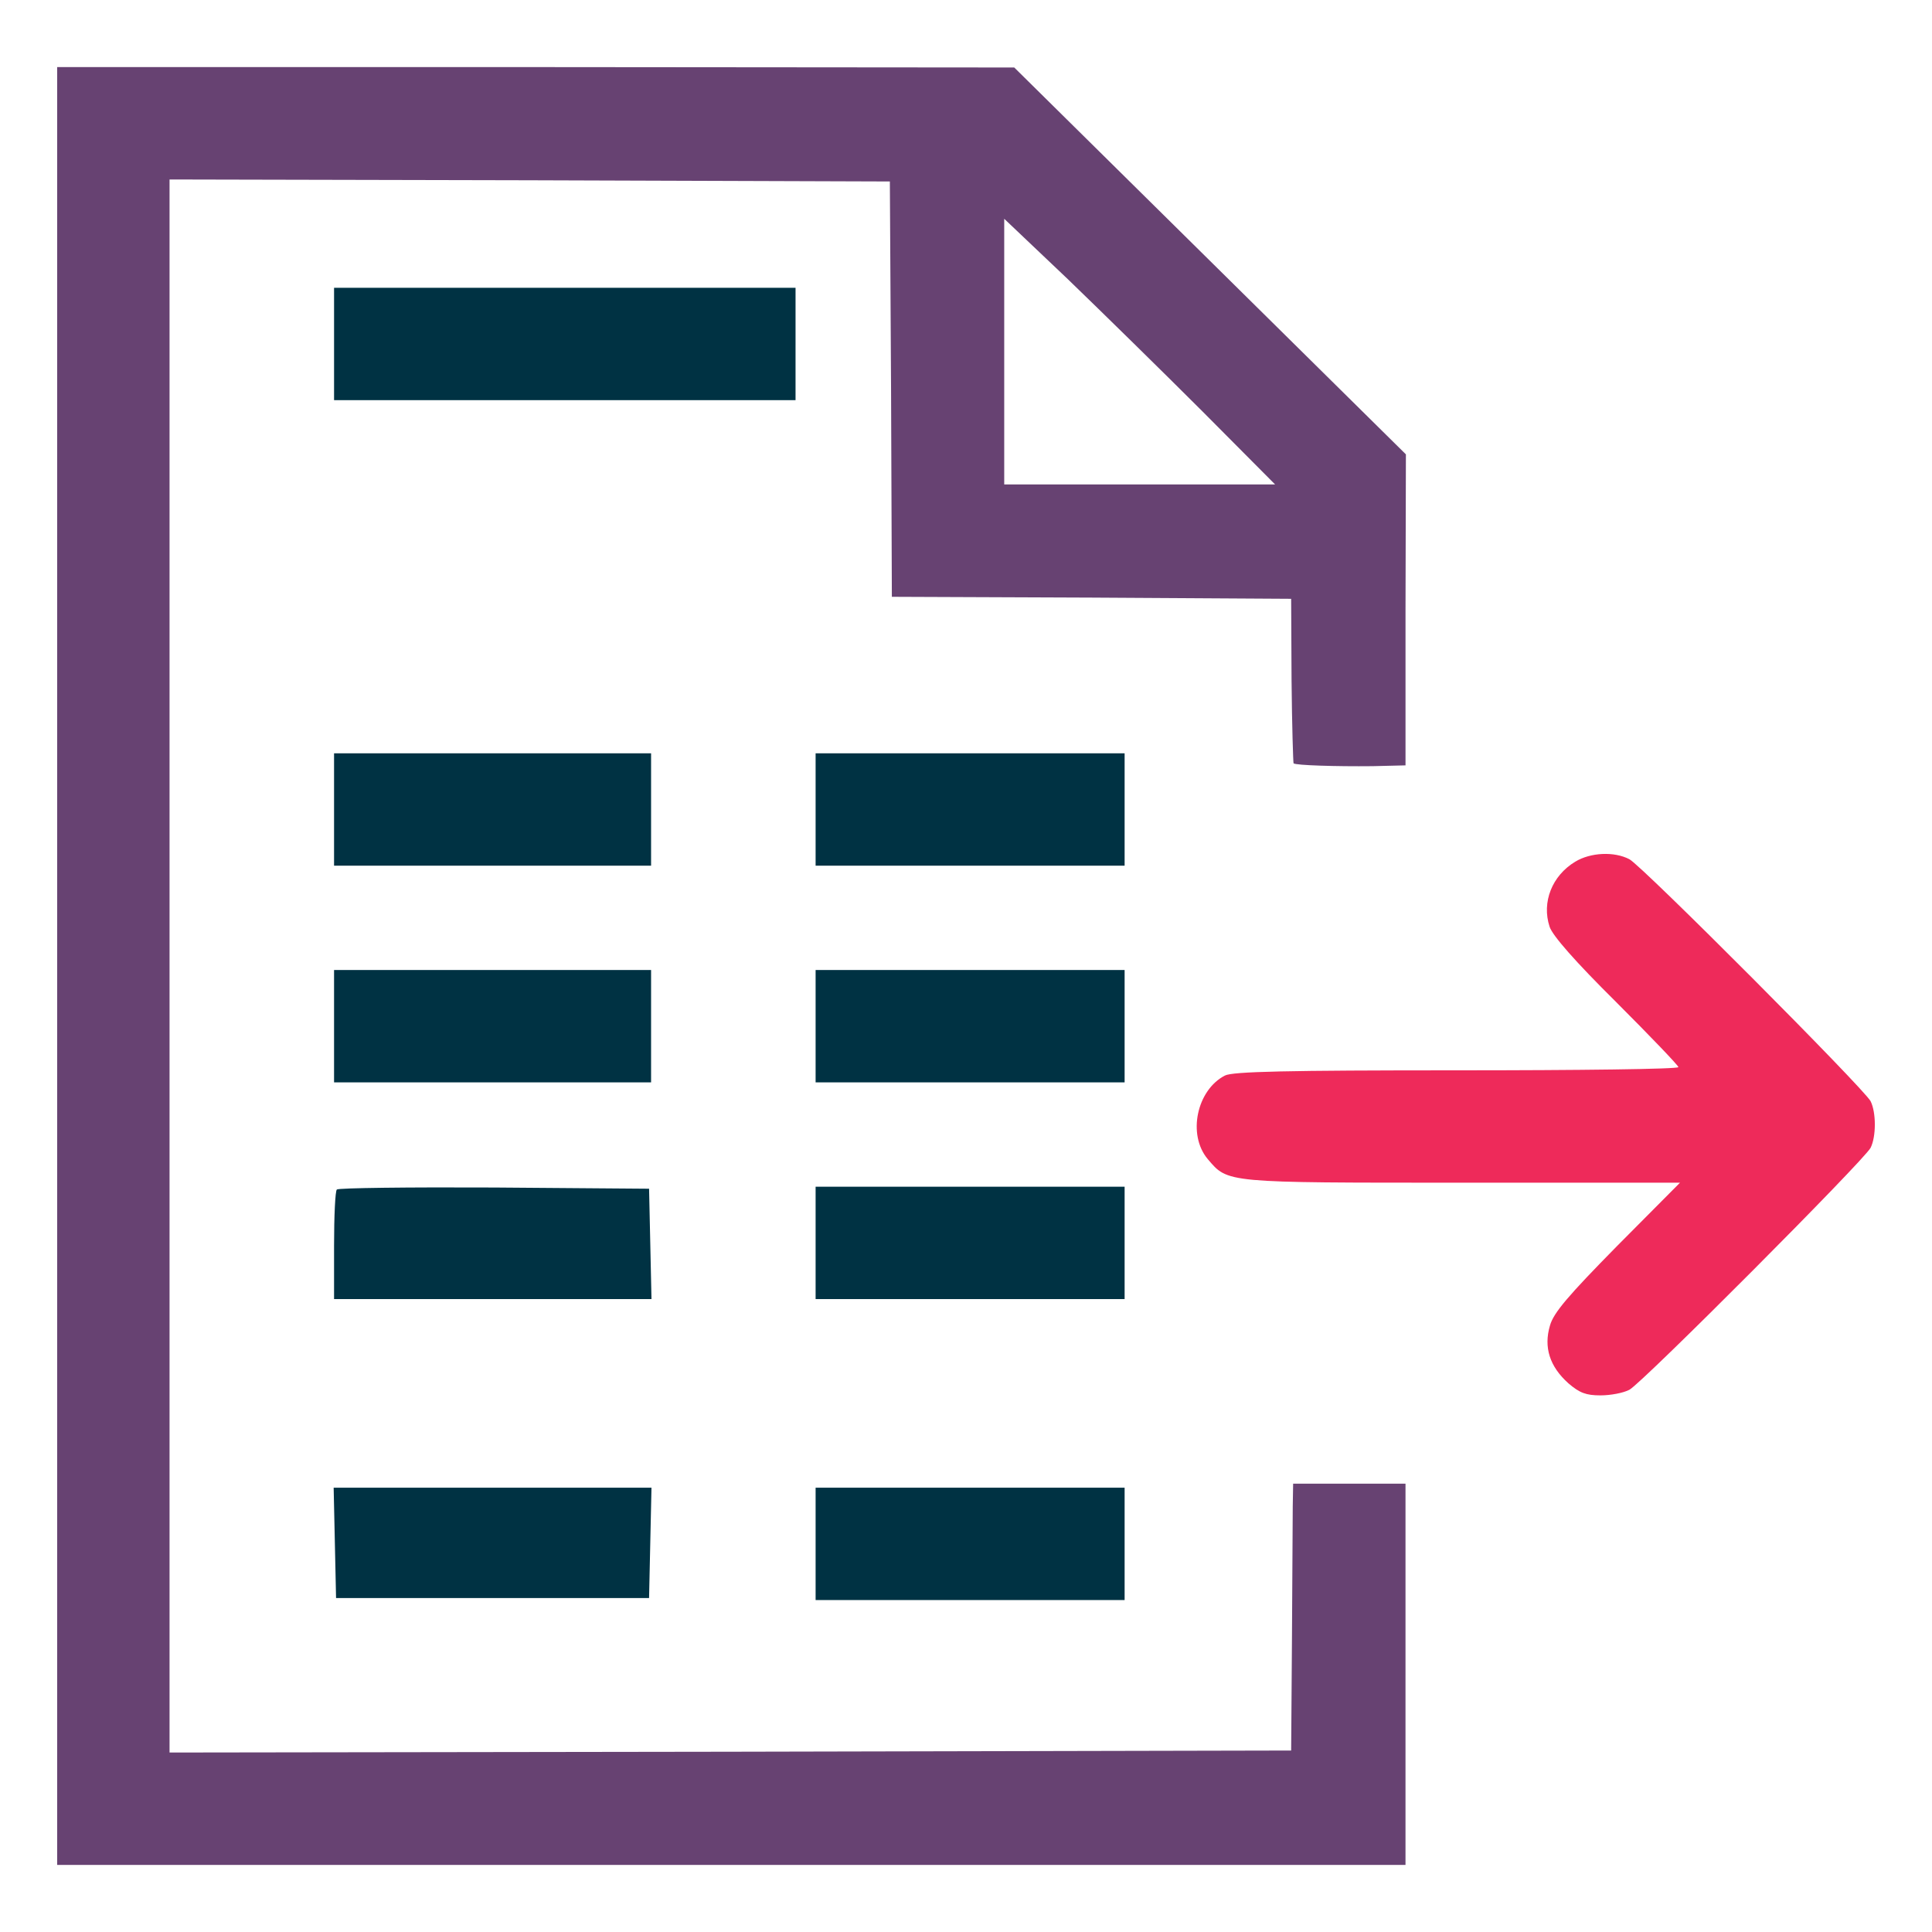 <?xml version="1.0" encoding="utf-8"?>
<!-- Generator: Adobe Illustrator 17.0.0, SVG Export Plug-In . SVG Version: 6.00 Build 0)  -->
<!DOCTYPE svg PUBLIC "-//W3C//DTD SVG 1.1//EN" "http://www.w3.org/Graphics/SVG/1.1/DTD/svg11.dtd">
<svg version="1.1" id="Layer_1" xmlns="http://www.w3.org/2000/svg" xmlns:xlink="http://www.w3.org/1999/xlink" x="0px" y="0px"
	 width="512px" height="512px" viewBox="0 0 512 512" enable-background="new 0 0 512 512" xml:space="preserve">
<g>
	<g transform="translate(0,511) scale(0.1,-0.1)">
		<path fill="#674272" d="M151.49,2550V167.793h1786.618h1786.618V672.94v505.196h-148.885h-148.885l-1.032-60.606
			c0-34.014-1.082-193.565-2.114-354.148l-2.114-292.461l-1485.654-3.195l-1486.735-2.113V2550v2084.388l954.996-2.113
			l953.915-3.195l3.195-549.827l2.114-550.859l529.625-2.114l528.544-3.195l1.081-215.88c1.082-119.098,4.277-217.994,5.309-220.157
			c6.39-5.309,112.757-8.504,209.491-7.471l87.198,2.114v412.641l1.032,411.559l-518.959,512.618l-518.959,512.618l-1267.66,1.082
			H151.49V2550z M3187.729,4018.647l191.402-192.484h-359.457h-358.376v351.986v352.035l168.005-159.502
			C2920.778,4282.402,3082.443,4123.933,3187.729,4018.647z"/>
		<path fill="#003243" d="M885.297,4198.4v-148.885h611.514h611.465V4198.4v148.885h-611.514H885.297V4198.4z"/>
		<path fill="#003243" d="M885.297,2964.754v-148.885h420.063h420.063v148.885v148.885H1305.36H885.297V2964.754z"/>
		<path fill="#003243" d="M2161.46,2964.754v-148.885h409.446h409.446v148.885v148.885h-409.446H2161.46V2964.754z"/>
		<path fill="#EE2A5A" d="M4174.625,2826.486c-61.687-37.209-89.36-107.399-68.077-172.282
			c7.422-23.397,68.077-92.506,176.509-199.906c90.393-90.393,164.86-168.055,164.86-172.282c0-5.309-264.788-8.503-587.036-8.503
			c-448.768,0-594.458-3.195-614.709-13.812c-74.418-38.291-99.978-156.356-45.712-221.189
			c54.216-63.801,43.599-62.769,675.315-62.769h576.419l-165.941-166.973c-130.796-132.91-169.087-177.59-178.672-211.604
			c-17.007-57.411-1.032-108.481,48.907-153.161c29.787-25.51,46.794-31.9,85.084-31.9c26.592,0,60.606,6.39,76.581,14.893
			c35.096,19.121,622.131,608.319,639.188,641.252c14.894,29.787,14.894,93.588,0,123.375
			c-17.007,32.933-604.042,622.131-639.138,641.252C4277.749,2854.16,4215.029,2850.965,4174.625,2826.486z"/>
		<path fill="#003243" d="M885.297,2390.498v-148.885h420.063h420.063v148.885v148.885H1305.36H885.297V2390.498z"/>
		<path fill="#003243" d="M2161.46,2390.498v-148.885h409.446h409.446v148.885v148.885h-409.446H2161.46V2390.498z"/>
		<path fill="#003243" d="M892.719,1957.656c-4.276-3.195-7.422-70.191-7.422-148.885v-141.463h420.063h421.144l-3.195,146.771
			l-3.195,145.69l-410.527,3.195C1084.171,1964.045,896.996,1961.883,892.719,1957.656z"/>
		<path fill="#003243" d="M2161.46,1816.193v-148.885h409.446h409.446v148.885v148.885h-409.446H2161.46V1816.193z"/>
		<path fill="#003243" d="M887.411,1021.78l3.195-146.771h414.754h414.754l3.195,146.771l3.195,145.69H1305.36H884.216
			L887.411,1021.78z"/>
		<path fill="#003243" d="M2161.46,1018.585V869.7h409.446h409.446v148.885v148.885h-409.446H2161.46V1018.585z"/>
	</g>
</g>
</svg>
